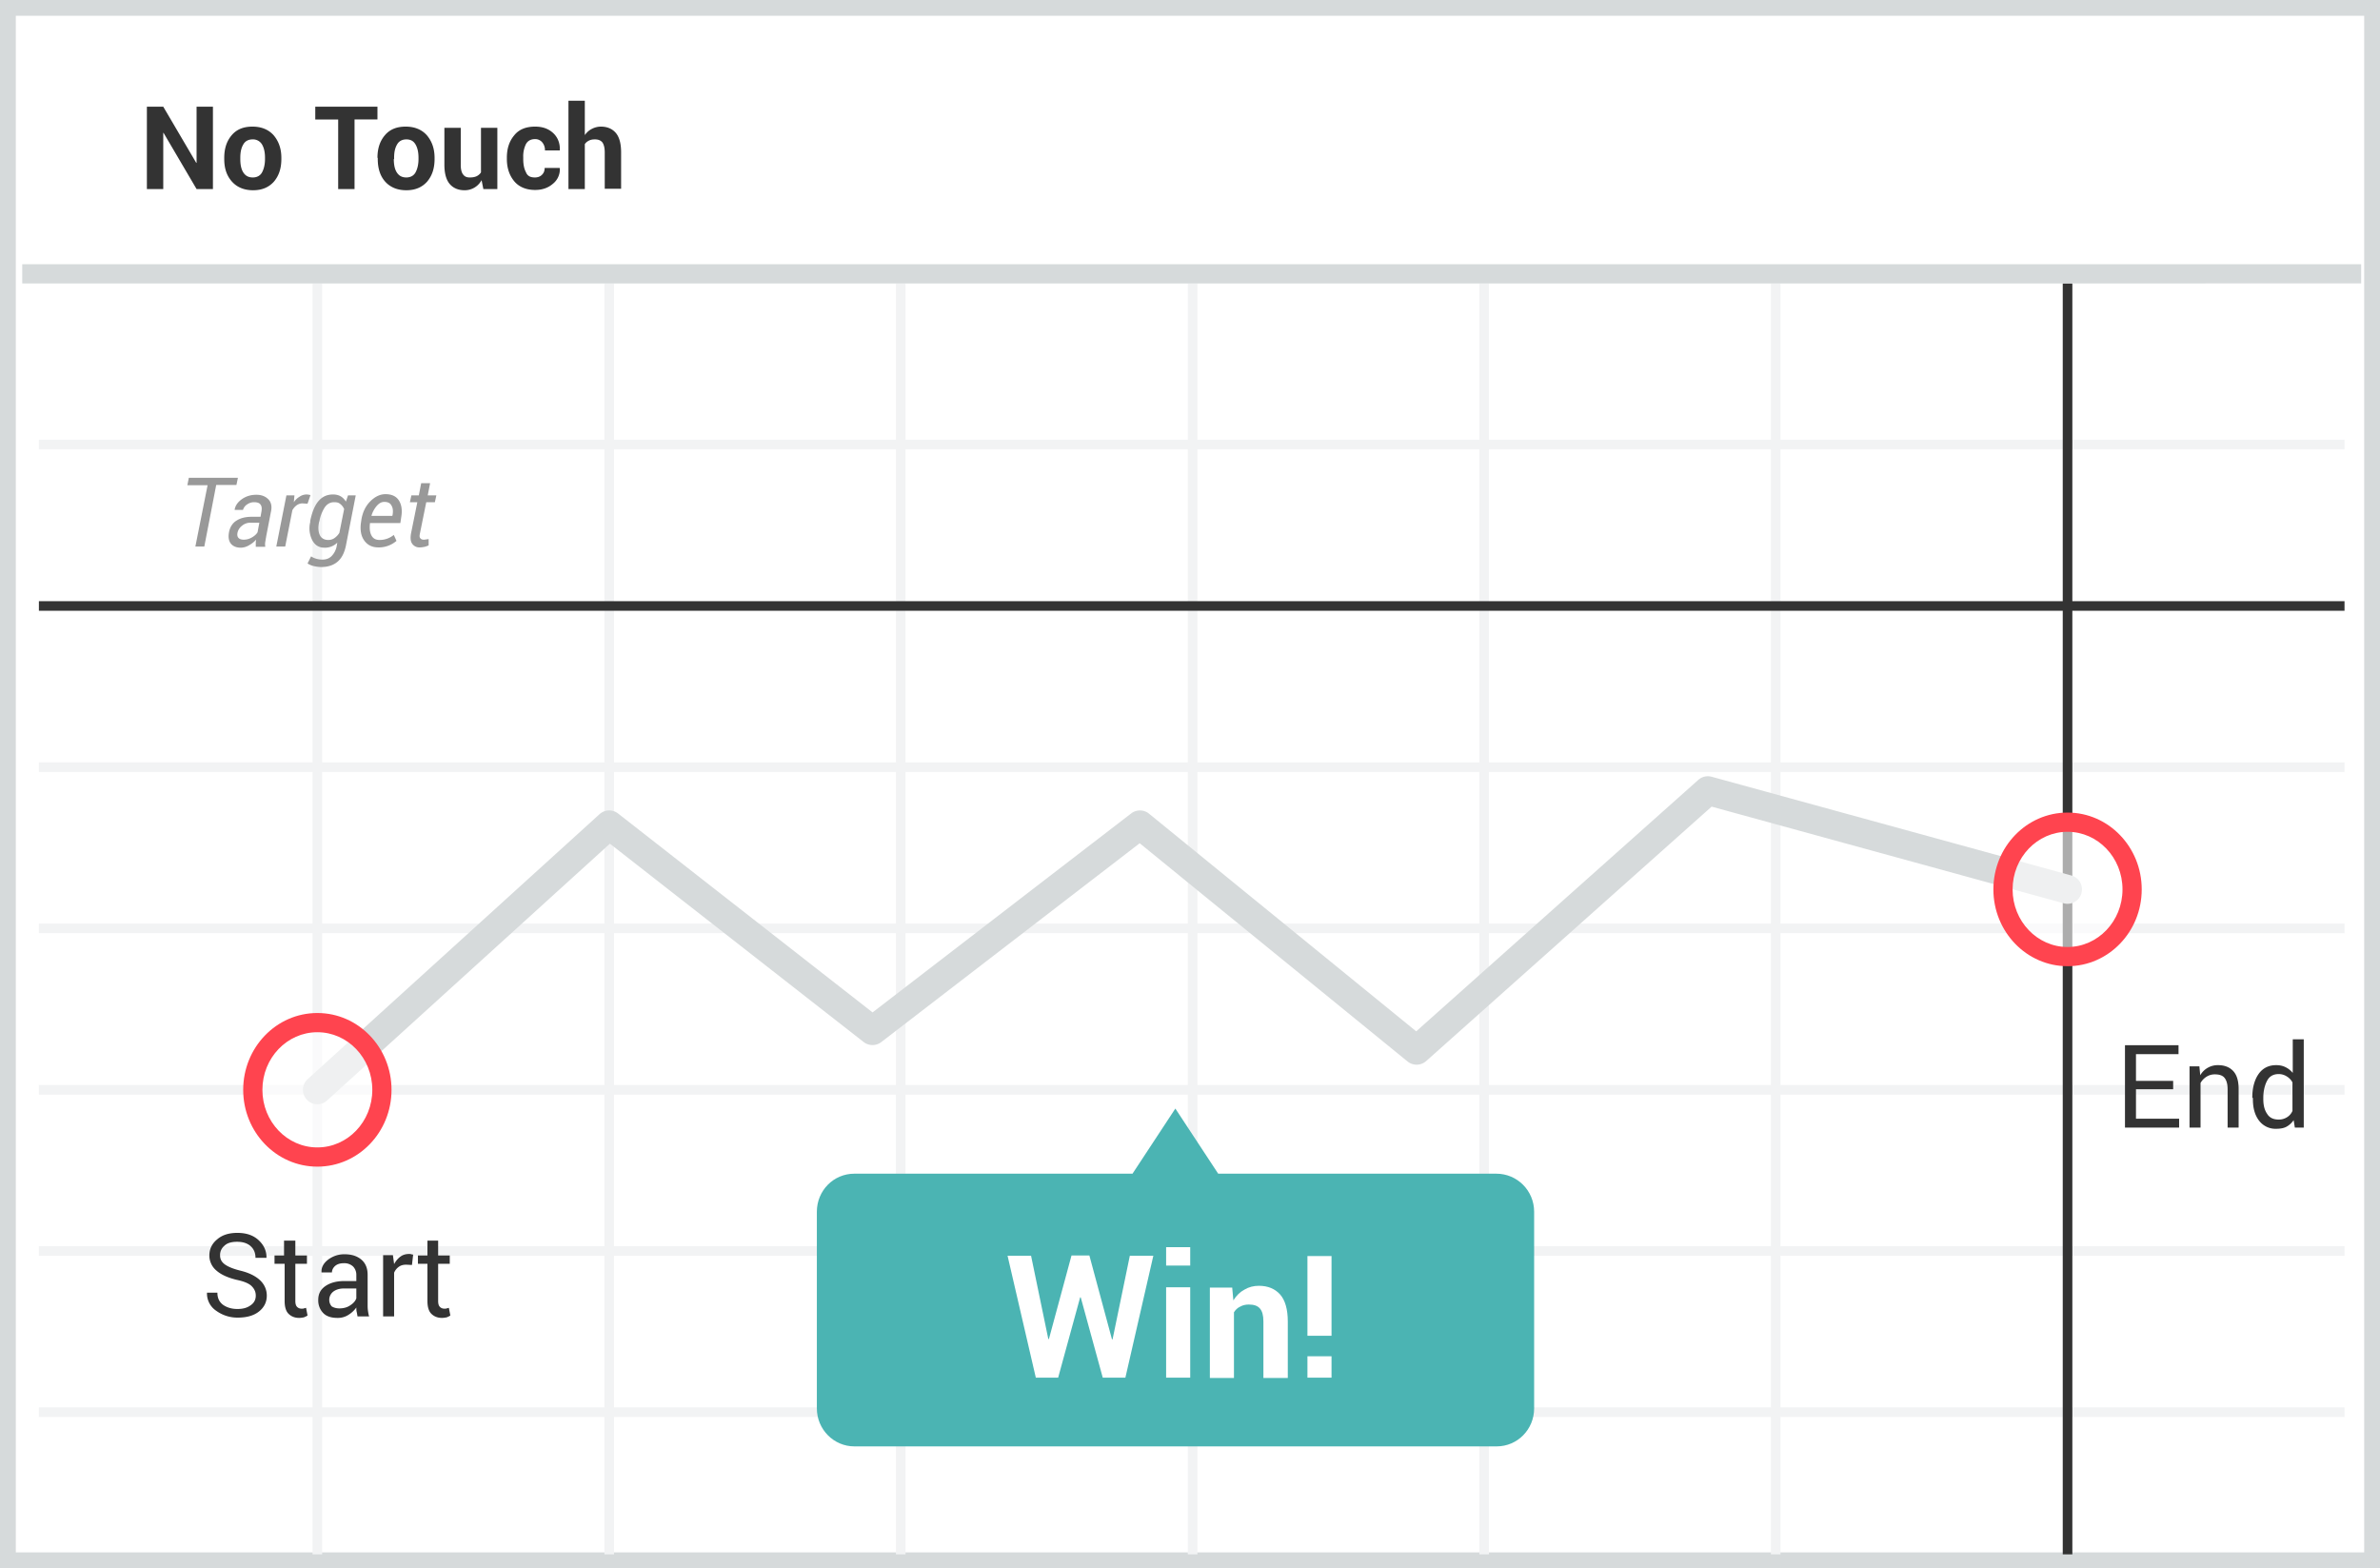 <svg xmlns="http://www.w3.org/2000/svg" width="299" height="197"><g fill="none"><path fill="#FFF" d="M0 0h299v197H0z"/><path fill="#D6DADB" d="M1.987 1.98v193.04h295.026V1.98H1.987zM299 0v197H0V0h299z"/><path fill="#F2F3F4" d="M40.474 35.594l-.001 19.644h35.458V35.594h1.207v19.644h35.42V35.594h1.207v19.644h35.458V35.594h1.207v19.644h35.421V35.594h1.208l-.001 19.644h35.42V35.594h1.207v19.644h70.858v1.208l-70.858-.001v39.327h70.858v1.207h-70.858v19.041h70.858v1.208l-70.858-.001v19.079h70.858v1.207h-70.858l-.001 19.042h70.859v1.207l-70.859-.001.001 19.042h70.858v1.208l-70.858-.001v17.254h-1.207V178.01h-35.42v17.254h-1.207V178.01H150.43v17.254h-1.207V178.01h-35.458v17.254h-1.207V178.01h-35.42v17.254h-1.207V178.01H40.473v17.254h-1.206l-.001-17.254H4.887v-1.206l34.379-.001-.001-19.042-34.378.001v-1.207h34.378l.001-19.042H4.887v-1.207h34.379v-19.079H4.887v-1.207h34.379V96.979H4.887v-1.207h34.379V56.445H4.887V55.24l34.379-.001V35.594h1.208zm72.083 122.167h-35.42l.001 19.042h35.42l-.001-19.042zm-36.627 0H40.472l.001 19.042h35.458l-.001-19.042zm109.92 0h-35.421l.001 19.042h35.421l-.001-19.042zm36.627 0h-35.42l.001 19.042h35.42l-.001-19.042zm-73.255 0h-35.458l.001 19.042h35.458l-.001-19.042zm-73.291-20.248H40.473l-.001 19.042H75.93l.001-19.042zm36.627 0h-35.42l-.001 19.042h35.42l.001-19.042zm36.665 0h-35.458l-.001 19.042h35.458l.001-19.042zm36.628 0H150.43l-.001 19.042h35.421l.001-19.042zm36.627 0h-35.42l-.001 19.042h35.42l.001-19.042zm0-20.286h-35.42v19.079h35.42v-19.079zm-36.627 0H150.43v19.079h35.421v-19.079zm-36.628 0h-35.458v19.079h35.458v-19.079zm-36.665 0h-35.42v19.079h35.42v-19.079zm-36.627 0H40.473v19.079h35.458v-19.079zm146.547-20.248h-35.42v19.041h35.42V96.979zm-36.627 0H150.43v19.041h35.421V96.979zm-36.628 0h-35.458v19.041h35.458V96.979zm-36.665 0h-35.42v19.041h35.42V96.979zm-36.627 0H40.473v19.041h35.458V96.979zm0-40.534H40.473v39.327h35.458V56.445zm146.547 0h-35.42v39.327h35.42V56.445zm-36.627 0H150.43v39.327h35.421V56.445zm-36.628 0h-35.458v39.327h35.458V56.445zm-36.665 0h-35.42v39.327h35.42V56.445z"/><path fill="#333" d="M260.351 35.594l-.001 39.93 34.193.001v1.206l-34.193-.001.001 118.534h-1.207l-.001-118.534-254.256.001v-1.206l254.256-.001.001-39.93h1.207z"/><path fill="#D6DADB" d="M2.794 35.606V33.19h293.842v2.415zM41.087 138.25a1.81 1.81 0 0 1-2.434-2.68l36.665-33.287a1.809 1.809 0 0 1 2.332-.086l31.97 24.988 32.488-24.996a1.81 1.81 0 0 1 2.247.031l33.563 27.343 35.438-31.587a1.81 1.81 0 0 1 1.684-.394l45.186 12.403a1.808 1.808 0 0 1 .793 3.033c-.46.455-1.127.63-1.751.458l-44.237-12.142-35.856 31.959a1.81 1.81 0 0 1-2.348.052l-33.647-27.412-32.464 24.978c-.655.504-1.569.5-2.22-.009L76.623 105.99l-35.535 32.26h-.001z"/><path fill="#4BB4B3" d="M187.987 147.445h-34.945l-5.382-8.181-5.382 8.181h-34.946c-2.616 0-4.71 2.13-4.71 4.782v24.694c0 2.653 2.131 4.782 4.71 4.782h80.692c2.617 0 4.71-2.13 4.71-4.782v-24.694c0-2.652-2.13-4.782-4.747-4.782z"/><ellipse cx="259.747" cy="111.731" fill="#FFF" opacity=".6" rx="8.11" ry="8.443"/><ellipse cx="39.87" cy="136.91" fill="#FFF" opacity=".6" rx="8.11" ry="8.443"/><path fill="#FF444F" d="M39.87 127.26c5.157 0 9.317 4.331 9.317 9.65 0 5.32-4.16 9.65-9.317 9.65s-9.317-4.33-9.317-9.65c0-5.319 4.16-9.65 9.317-9.65zm0 2.414c-3.802 0-6.903 3.23-6.903 7.236 0 4.007 3.101 7.236 6.903 7.236 3.802 0 6.903-3.229 6.903-7.236s-3.101-7.236-6.903-7.236zm219.877-27.594c5.157 0 9.318 4.332 9.318 9.65 0 5.32-4.16 9.65-9.318 9.65-5.157 0-9.317-4.33-9.317-9.65 0-5.318 4.16-9.65 9.317-9.65zm0 2.415c-3.801 0-6.903 3.229-6.903 7.236s3.102 7.236 6.903 7.236c3.802 0 6.903-3.23 6.903-7.236 0-4.007-3.101-7.236-6.903-7.236z"/><path fill="#333" d="M26.714 23.751h-2.018l-4.149-7.06h-.037v7.06h-2.056V13.403h2.056l4.148 7.06h.038v-7.06h2.055v10.348h-.037zm1.458-3.922c0-1.158.299-2.092.934-2.84.635-.747 1.495-1.083 2.616-1.083s2.018.374 2.654 1.083c.635.748.972 1.682.972 2.84v.15c0 1.157-.3 2.091-.935 2.838-.635.71-1.495 1.084-2.616 1.084s-2.018-.374-2.654-1.084c-.672-.747-.971-1.68-.971-2.839v-.15.001zm2.018.15c0 .709.112 1.27.374 1.68.261.411.635.635 1.196.635.523 0 .934-.224 1.158-.635.224-.41.374-.971.374-1.68v-.15c0-.673-.112-1.233-.374-1.681a1.309 1.309 0 0 0-1.196-.636c-.523 0-.934.225-1.158.636-.262.448-.374.97-.374 1.68v.151zm17.23-4.97h-2.878v8.742h-2.056V15.01h-2.878v-1.606h7.812v1.606-.001zm0 4.82c0-1.158.299-2.092.934-2.84.636-.747 1.495-1.083 2.616-1.083 1.122 0 2.019.374 2.654 1.083.635.748.972 1.682.972 2.84v.15c0 1.157-.3 2.091-.935 2.838-.635.71-1.495 1.084-2.616 1.084s-2.018-.374-2.654-1.084c-.635-.71-.934-1.68-.934-2.839v-.15h-.037v.001zm2.055.15c0 .709.112 1.27.374 1.68.262.411.636.635 1.196.635.523 0 .934-.224 1.159-.635.224-.41.373-.971.373-1.68v-.15c0-.673-.112-1.233-.373-1.681-.262-.449-.636-.636-1.159-.636s-.934.225-1.159.636c-.261.448-.373.97-.373 1.68v.15h-.038v.001zm11.026 2.652a2.4 2.4 0 0 1-2.13 1.27c-.785 0-1.42-.262-1.87-.785-.448-.523-.672-1.345-.672-2.428v-4.633h2.056v4.67c0 .56.112.972.299 1.196.187.261.448.373.822.373.336 0 .598-.037.86-.15.224-.111.41-.26.56-.485v-5.604h2.056v7.696h-1.757l-.224-1.12zm6.69-.337c.374 0 .673-.112.897-.336.224-.224.337-.486.337-.86h1.868l.038.038a2.316 2.316 0 0 1-.86 1.943c-.598.523-1.346.784-2.243.784-1.12 0-2.018-.373-2.616-1.083-.598-.71-.934-1.644-.934-2.802v-.187c0-1.12.299-2.054.934-2.802.598-.747 1.495-1.083 2.617-1.083.934 0 1.681.262 2.28.822.56.523.859 1.27.822 2.13v.037h-1.87a1.491 1.491 0 0 0-.335-1.009 1.138 1.138 0 0 0-.898-.41c-.56 0-.934.223-1.158.634a3.47 3.47 0 0 0-.336 1.644v.224c0 .673.112 1.233.336 1.644.187.486.56.672 1.121.672zm6.242-5.267c.224-.336.523-.635.897-.822a2.429 2.429 0 0 1 1.158-.299c.785 0 1.42.262 1.87.785.448.523.672 1.344.672 2.465v4.558h-2.056v-4.558c0-.598-.112-1.008-.299-1.27-.224-.261-.523-.374-.934-.374-.3 0-.523.038-.748.15-.224.112-.41.261-.523.448v5.641h-2.055V12.656h2.055v4.37h-.037v.001zm-41.3 145.735c0-.485-.187-.859-.523-1.195-.336-.336-.972-.598-1.869-.785-1.084-.261-1.943-.635-2.541-1.158a2.444 2.444 0 0 1-.897-1.905c0-.822.336-1.494.972-2.017.635-.56 1.495-.822 2.541-.822 1.121 0 2.018.298 2.691.934.673.635.972 1.344.972 2.166v.038h-1.383c0-.598-.187-1.084-.598-1.457-.411-.374-.972-.56-1.72-.56-.672 0-1.233.149-1.569.485a1.494 1.494 0 0 0-.56 1.233c0 .448.186.822.597 1.12.412.3 1.047.561 1.944.785 1.084.262 1.906.673 2.467 1.196.56.523.86 1.195.86 1.942 0 .822-.337 1.495-1.01 2.018-.673.523-1.57.747-2.653.747a4.527 4.527 0 0 1-2.691-.86 2.605 2.605 0 0 1-1.16-2.241v-.037h1.309c0 .672.224 1.158.71 1.531.486.337 1.084.523 1.794.523s1.233-.149 1.645-.448c.448-.299.672-.71.672-1.233zm4.971-6.911v1.868h1.458v1.046h-1.458v4.67c0 .373.075.597.224.747.15.15.337.224.598.224.075 0 .15 0 .262-.037.112-.038.187-.038.262-.075l.187.971c-.112.075-.262.15-.449.224a3.35 3.35 0 0 1-.598.075c-.56 0-1.009-.187-1.345-.523-.337-.336-.486-.896-.486-1.606v-4.67h-1.271v-1.046h1.196v-1.868h1.42zm7.812 9.526c-.038-.224-.075-.448-.112-.597-.038-.15-.038-.374-.038-.523a3.46 3.46 0 0 1-1.009.934c-.403.253-.87.382-1.346.373-.784 0-1.382-.187-1.794-.598a2.28 2.28 0 0 1-.635-1.68c0-.748.3-1.308.897-1.72.598-.41 1.383-.634 2.392-.634h1.495v-.747a1.497 1.497 0 0 0-.411-1.084 1.618 1.618 0 0 0-1.159-.41c-.448 0-.822.111-1.084.335-.261.225-.41.523-.41.822h-1.309v-.037c-.037-.56.224-1.083.785-1.532a3.332 3.332 0 0 1 2.13-.71c.86 0 1.57.225 2.093.673.524.448.785 1.083.785 1.905v3.699c0 .261 0 .523.038.784.037.262.075.523.15.747h-1.458zm-2.28-1.008c.486 0 .971-.112 1.345-.374.411-.261.673-.56.785-.897v-1.232h-1.57c-.56 0-1.009.15-1.345.41a1.308 1.308 0 0 0-.486 1.01c0 .336.112.597.299.821.224.15.56.262.972.262zm9.12-5.455l-.71-.037c-.375 0-.674.075-.935.261a1.719 1.719 0 0 0-.598.748v5.491H48.13v-7.695h1.233l.15 1.12c.224-.41.486-.71.785-.934.299-.224.672-.336 1.084-.336.112 0 .186 0 .299.037a.66.66 0 0 0 .224.038l-.15 1.307h.001zm3.288-3.063v1.868h1.458v1.046h-1.458v4.67c0 .373.075.597.225.747.149.15.336.224.598.224.074 0 .149 0 .261-.037.112-.038.187-.038.262-.075l.187.971c-.112.075-.262.15-.449.224a3.35 3.35 0 0 1-.598.075c-.56 0-1.009-.187-1.345-.523-.337-.336-.486-.896-.486-1.606v-4.67h-1.196v-1.046h1.196v-1.868h1.345zm217.971-19.016h-4.672v3.699h5.42v1.12h-6.802v-10.348h6.727v1.121h-5.345v3.362h4.672v1.046zm3.29-2.913l.111 1.158a2.53 2.53 0 0 1 2.243-1.27c.822 0 1.457.26 1.906.747.449.485.673 1.232.673 2.241v4.857h-1.383v-4.82c0-.672-.15-1.158-.411-1.457-.262-.298-.673-.41-1.196-.41-.411 0-.748.112-1.047.298-.299.187-.56.449-.747.785v5.604h-1.383v-7.696h1.233v-.037h.001zm6.652 3.997c0-1.233.262-2.242.785-2.989.523-.747 1.27-1.12 2.205-1.12.449 0 .822.074 1.196.26.374.188.635.412.897.71v-4.22h1.383v11.095h-1.121l-.15-.934c-.262.373-.56.635-.897.822-.336.186-.785.261-1.27.261a2.579 2.579 0 0 1-2.168-1.009c-.524-.672-.785-1.569-.785-2.69v-.186h-.075zm1.383.15c0 .784.15 1.382.486 1.867.299.486.785.71 1.457.71.411 0 .748-.112 1.047-.299.299-.187.523-.448.673-.784v-3.587a1.952 1.952 0 0 0-.71-.747 1.875 1.875 0 0 0-1.01-.299c-.672 0-1.158.262-1.457.822-.3.56-.486 1.27-.486 2.167v.15z"/><path fill="#999" d="M29.704 60.923h-2.541l-1.495 7.733h-1.122l1.533-7.696h-2.542l.187-.934h6.167l-.187.897zm2.43 7.733v-.485c0-.113.037-.262.037-.374-.262.299-.56.523-.897.71a2.095 2.095 0 0 1-1.01.299c-.56 0-1.008-.187-1.27-.523-.262-.337-.337-.822-.224-1.42.112-.635.448-1.158.934-1.457.523-.336 1.159-.486 1.944-.486h1.083l.112-.635c.075-.41.038-.71-.112-.896-.15-.224-.448-.3-.822-.3-.336 0-.635.113-.897.3-.236.16-.408.398-.486.672H29.48v-.037c.075-.486.373-.934.897-1.308.523-.373 1.121-.56 1.831-.56.636 0 1.121.187 1.495.56.374.374.486.897.336 1.57l-.598 3.1-.112.672c-.038.21-.038.426 0 .636h-1.196v-.038h.001zm-1.496-.859c.3 0 .636-.075.972-.262.337-.186.598-.41.748-.672l.224-1.195H31.46a1.572 1.572 0 0 0-1.047.373 1.493 1.493 0 0 0-.56.822c-.075.299-.038.523.074.672.15.187.374.262.71.262h.001zm7.999-4.52L38 63.239c-.254 0-.502.078-.71.224a1.857 1.857 0 0 0-.56.635l-.898 4.558h-1.12l1.27-6.425h1.01l-.076.859c.191-.292.447-.535.748-.71.339-.23.758-.312 1.159-.224.074 0 .149.037.186.037l-.373 1.084h.001zm.336 2.166c.224-1.083.56-1.942 1.047-2.503.485-.56 1.083-.822 1.83-.822.337 0 .674.075.935.225.262.15.486.373.673.672l.262-.784h.971l-1.233 6.313c-.187.897-.523 1.57-1.047 2.018-.523.448-1.233.672-2.055.672-.262 0-.56-.037-.897-.112a2.376 2.376 0 0 1-.822-.336l.448-.897c.15.112.374.224.636.299.261.075.523.112.784.112.486 0 .86-.15 1.159-.448.327-.34.548-.77.635-1.233l.075-.448a2.192 2.192 0 0 1-1.607.635c-.673 0-1.196-.3-1.532-.934a3.28 3.28 0 0 1-.262-2.28v-.149zm1.121.112c-.15.673-.112 1.233.075 1.644.187.411.56.635 1.084.635.261 0 .523-.074.747-.224.257-.177.474-.406.636-.672l.598-2.989a1.6 1.6 0 0 0-.486-.635c-.224-.187-.449-.224-.785-.224-.486 0-.86.224-1.159.635a4.847 4.847 0 0 0-.672 1.718l-.038.112zm7.438 3.213c-.785 0-1.383-.299-1.794-.896-.411-.598-.523-1.383-.374-2.317l.038-.261c.149-.934.523-1.719 1.12-2.316.599-.598 1.234-.897 1.907-.897.785 0 1.345.262 1.682.785.336.523.448 1.232.299 2.092l-.112.747h-3.813c-.074.635-.037 1.158.187 1.569.225.41.56.56 1.047.56.64-.005 1.26-.23 1.756-.635l.337.747a3.379 3.379 0 0 1-2.28.822zm.747-5.716c-.336 0-.635.15-.934.486-.31.358-.54.778-.673 1.233v.037h2.617l.037-.15c.075-.485.037-.858-.15-1.157-.15-.3-.448-.449-.897-.449zm5.756-2.353l-.299 1.532h1.084l-.187.859H53.55l-.785 3.885c-.074.336-.074.523.038.635.075.112.224.187.41.187.076 0 .188 0 .337-.037.112 0 .224-.038.3-.038v.785c-.113.075-.262.112-.487.187-.224.037-.41.074-.635.074-.367.019-.72-.15-.934-.448-.225-.299-.262-.747-.15-1.345l.785-3.885h-.934l.187-.86h.934l.299-1.531h1.121-.001z"/><path fill="#FFF" d="M139.699 168.254h.074l2.168-10.498h2.953l-3.513 15.317h-2.841l-2.766-10.087h-.075l-2.765 10.087h-2.803l-3.551-15.317h2.953l2.167 10.46h.075l2.84-10.497h2.243l2.84 10.535h.001zm9.83-9.265H146.5v-2.316h3.027v2.316h.002zm0 14.084H146.5v-11.357h3.027v11.357h.002zm5.27-11.357l.149 1.644c.373-.598.822-1.046 1.382-1.345.561-.336 1.16-.486 1.832-.486 1.121 0 2.018.374 2.653 1.084.636.71.972 1.868.972 3.4v7.098h-3.065v-7.099c0-.784-.149-1.307-.448-1.643-.299-.337-.748-.486-1.383-.486-.411 0-.747.075-1.084.262-.336.149-.598.41-.785.71v8.256h-3.027v-11.357h2.803v-.038h.001zm12.482 6.09h-3.027v-10.012h3.027v10.012zm0 5.267h-3.027v-2.69h3.027v2.69z"/></g></svg>